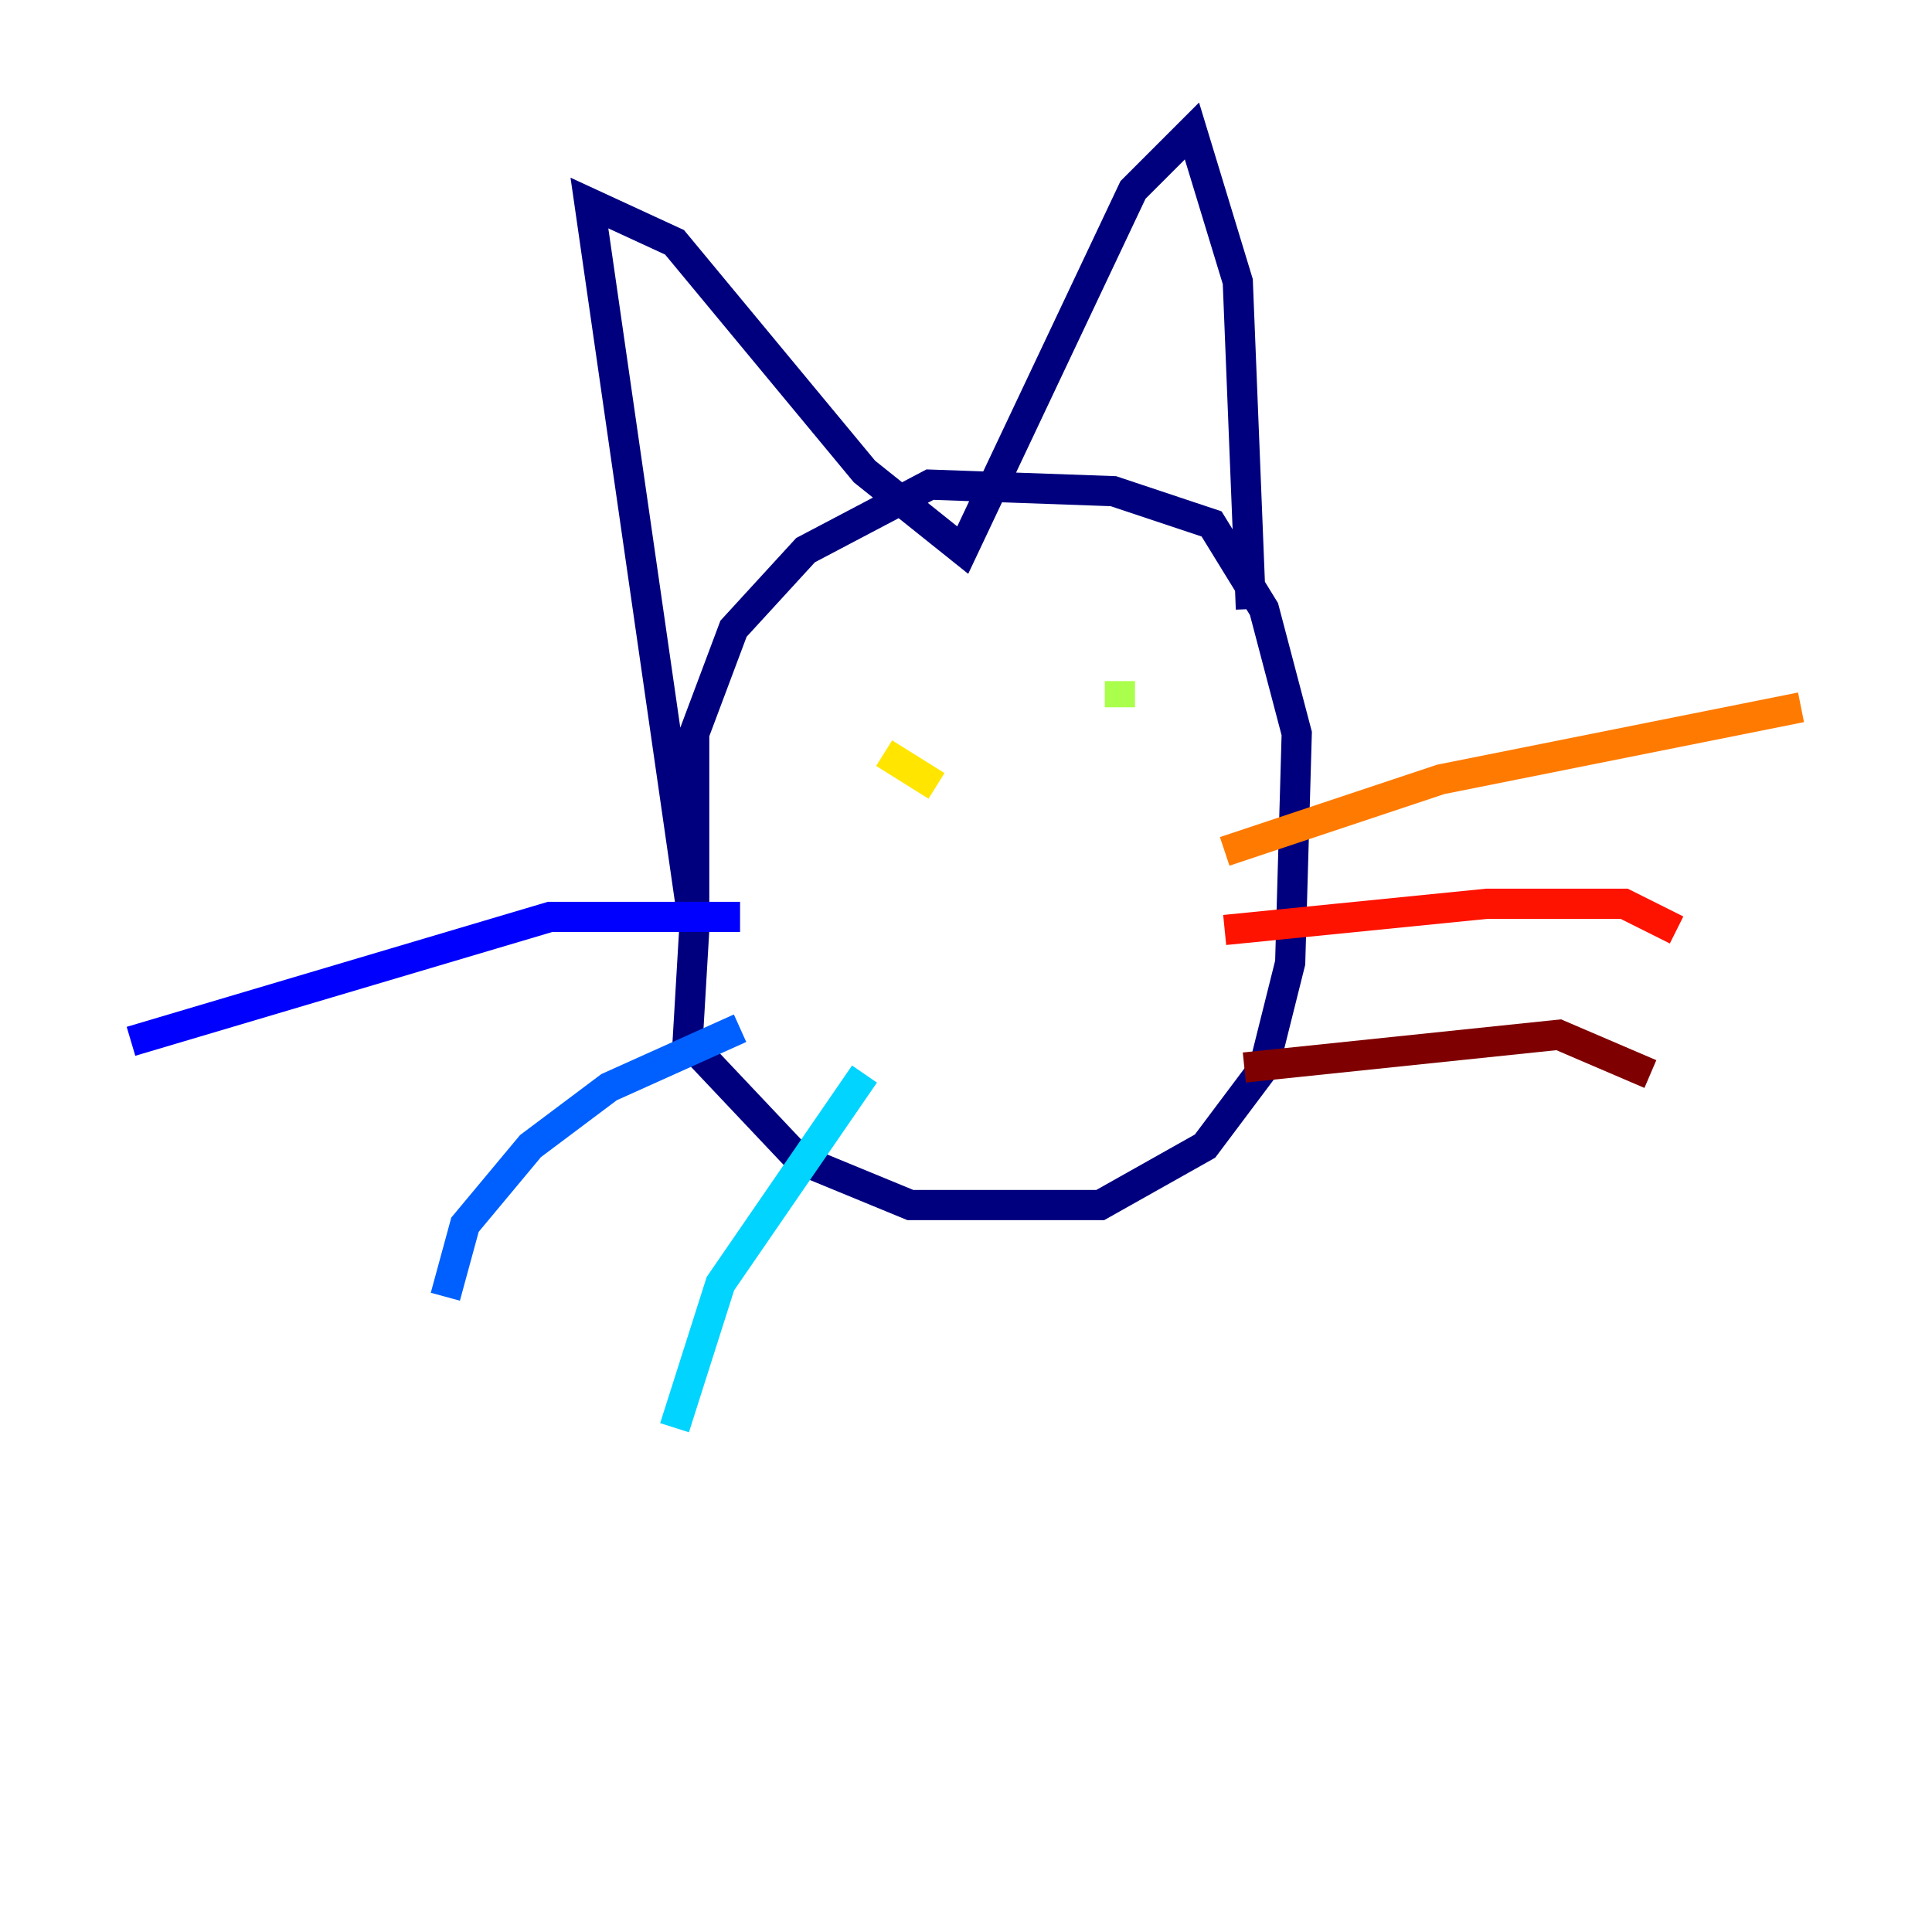 <?xml version="1.0" encoding="utf-8" ?>
<svg baseProfile="tiny" height="128" version="1.2" viewBox="0,0,128,128" width="128" xmlns="http://www.w3.org/2000/svg" xmlns:ev="http://www.w3.org/2001/xml-events" xmlns:xlink="http://www.w3.org/1999/xlink"><defs /><polyline fill="none" points="45.993,61.614 45.559,68.99 52.936,76.8 60.312,79.837 72.895,79.837 79.837,75.932 83.742,70.725 85.478,63.783 85.912,48.597 83.742,40.352 80.271,34.712 73.763,32.542 61.614,32.108 53.37,36.447 48.597,41.654 45.993,48.597 45.993,61.614 39.051,13.451 44.691,16.054 57.275,31.241 63.783,36.447 75.064,12.583 78.969,8.678 82.007,18.658 82.875,40.352" stroke="#00007f" stroke-width="2" /><polyline fill="none" points="49.031,60.746 36.447,60.746 8.678,68.99" stroke="#0000fe" stroke-width="2" /><polyline fill="none" points="49.031,68.122 40.352,72.027 35.146,75.932 30.807,81.139 29.505,85.912" stroke="#0060ff" stroke-width="2" /><polyline fill="none" points="57.275,71.159 47.729,85.044 44.691,94.59" stroke="#00d4ff" stroke-width="2" /><polyline fill="none" points="62.915,48.163 62.915,48.163" stroke="#4cffaa" stroke-width="2" /><polyline fill="none" points="74.197,45.125 74.197,46.861" stroke="#aaff4c" stroke-width="2" /><polyline fill="none" points="58.576,49.898 62.047,52.068" stroke="#ffe500" stroke-width="2" /><polyline fill="none" points="81.139,56.407 95.458,51.634 119.322,46.861" stroke="#ff7a00" stroke-width="2" /><polyline fill="none" points="81.139,61.614 98.495,59.878 107.607,59.878 111.078,61.614" stroke="#fe1200" stroke-width="2" /><polyline fill="none" points="82.441,70.725 103.268,68.556 109.342,71.159" stroke="#7f0000" stroke-width="2" /></svg>